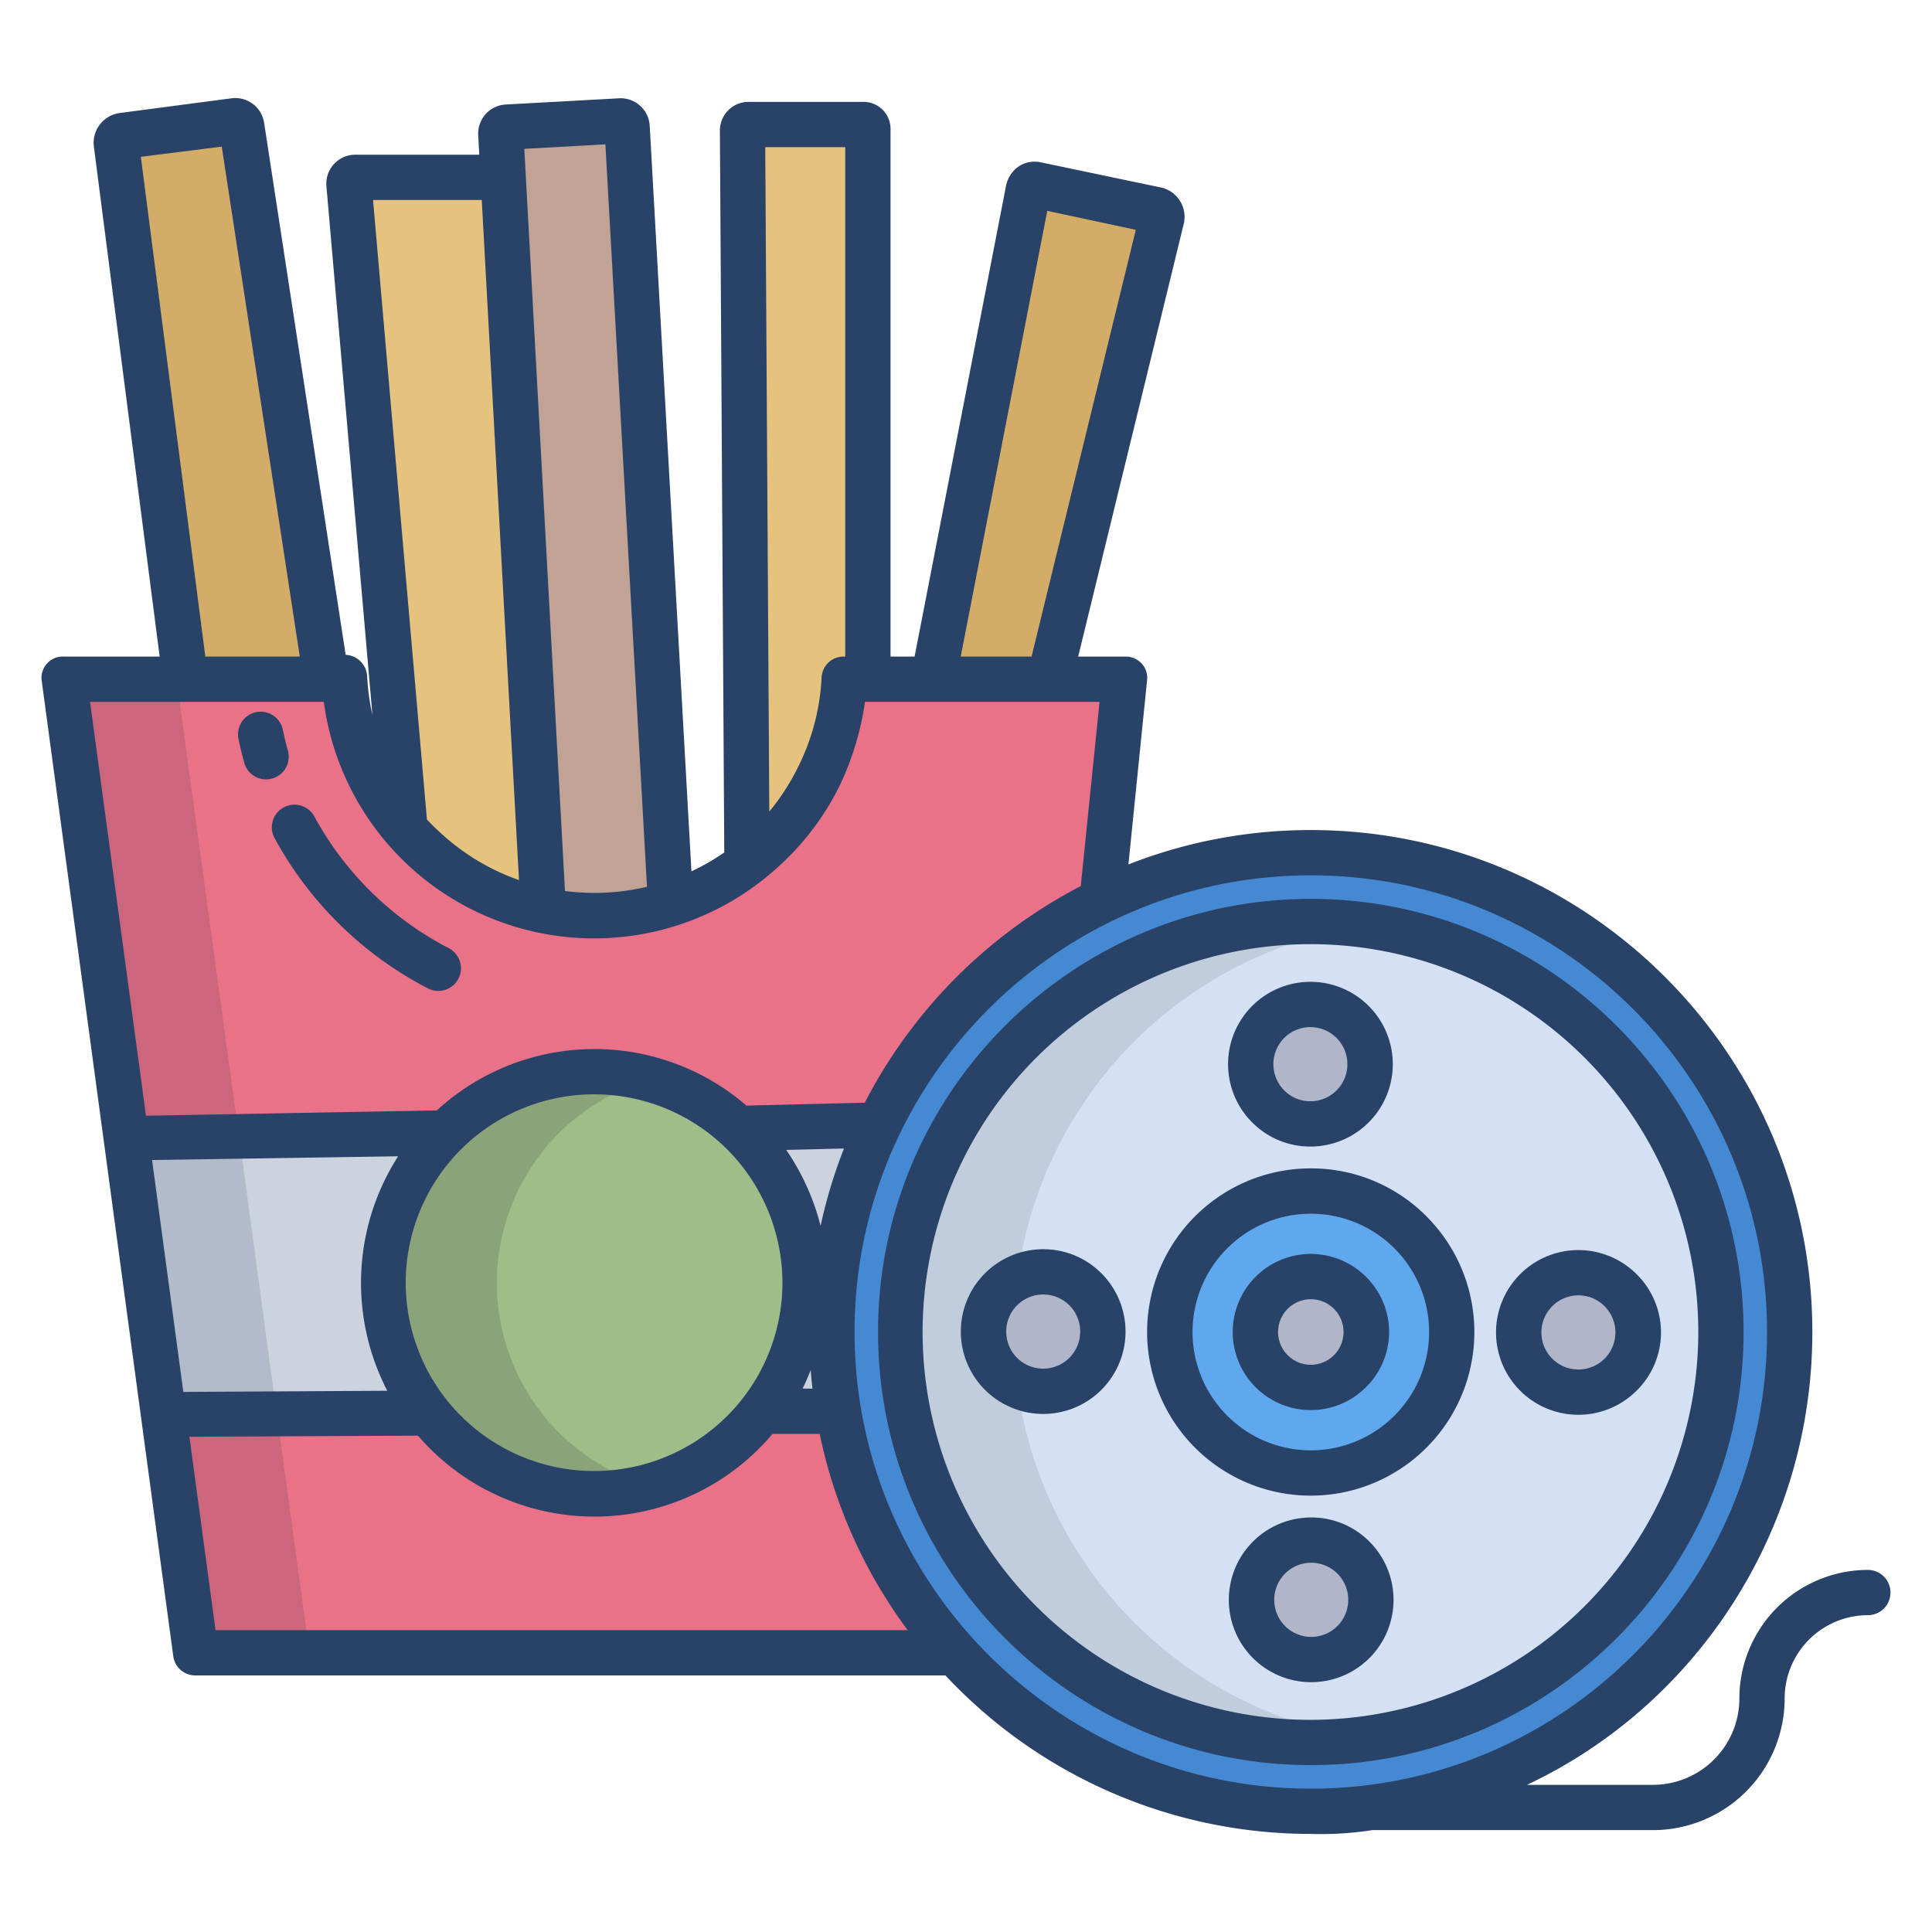 <svg id="Layer_1" height="512" viewBox="0 0 512 512" width="512" xmlns="http://www.w3.org/2000/svg" data-name="Layer 1"><path d="m223.73 180a65.7 65.7 0 0 1 -21.15 45.03c-1.48 1.38-3.03 2.63-4.63 3.86a65.209 65.209 0 0 1 -20.24 10.62 61.9 61.9 0 0 1 -7.47 1.905 66.154 66.154 0 0 1 -56.76-15.554 63.173 63.173 0 0 1 -6.23-6.121 66.118 66.118 0 0 1 -15.95-39.74h-74.521l35.221 258h201.14l.07.065 38.81-198.154 6.01-59.911z" fill="#ea7288"/><path d="m16.779 180 35.221 258h30l-35.221-258z" fill="#cc667c"/><path d="m33.44 301.52 9.9 73.4.12-.02 182.54-.9 10.795-75.87z" fill="#ccd3df"/><path d="m118.19 300.23a55.762 55.762 0 0 1 77.4-1.19c.06.05.11.11.17.16a56.031 56.031 0 0 1 6.23 74.61c-.04.05-.08.11-.12.16a55.892 55.892 0 1 1 -83.69-73.73z" fill="#9ebd88"/><path d="m306.62 55.6a1.715 1.715 0 0 1 1.25 2.08l-29.78 121.84h-30.77l25.16-129.28a1.73 1.73 0 0 1 2.12-1.35z" fill="#d3ac67"/><path d="m230.3 34.35v145.17h-6.57a66.237 66.237 0 0 1 -21.15 45.39c-1.48 1.38-3.03 2.69-4.63 3.92l-1.17-194.48a1.731 1.731 0 0 1 1.73-1.73h30.07a1.728 1.728 0 0 1 1.72 1.73z" fill="#e5c37f"/><path d="m166.19 33.67a1.727 1.727 0 0 0 -1.82-1.64l-30.02 1.66a1.731 1.731 0 0 0 -1.63 1.82l.63 11.42 10.64 194.32a66.71 66.71 0 0 0 26.25.15 61.942 61.942 0 0 0 7.47-1.92z" fill="#c1a395"/><path d="m133.35 47h-39.15a1.709 1.709 0 0 0 -1.72 1.9l14.84 170.563-.07.051a66.581 66.581 0 0 0 36.74 21.777z" fill="#e5c37f"/><path d="m64.07 33.49 22.37 146.03h-37.3l-18.31-141.65a1.727 1.727 0 0 1 1.49-1.94l29.81-3.93a1.725 1.725 0 0 1 1.94 1.49z" fill="#d3ac67"/><path d="m143.56 374.5a56.07 56.07 0 0 1 4.62-74.26l.01-.01a55.786 55.786 0 0 1 24.323-14.161 55.749 55.749 0 0 0 -54.323 14.161l-.01.01a55.9 55.9 0 0 0 54.325 93.626 55.9 55.9 0 0 1 -28.945-19.366z" fill="#8ba378"/><path d="m63.44 301.52h-30l9.9 73.4.12-.02 29.857-.147z" fill="#b1bbc9"/><path d="m292.02 238.67a127.084 127.084 0 1 1 -69.83 135.3 128.262 128.262 0 0 1 -1.72-20.97 126.952 126.952 0 0 1 71.55-114.33z" fill="#4689d3"/><path d="m347.38 244.21a108.785 108.785 0 1 1 -108.69 108.79 108.741 108.741 0 0 1 108.69-108.79z" fill="#d4e1f4"/><path d="m373.78 326.58a37.349 37.349 0 1 1 -52.8 0 37.4 37.4 0 0 1 52.8 0z" fill="#5fa8ed"/><ellipse cx="418.295" cy="353.11" fill="#b0b5ca" rx="15.817" ry="15.826"/><ellipse cx="347.49" cy="423.97" fill="#b0b5ca" rx="15.811" ry="15.825"/><ellipse cx="347.27" cy="282.02" fill="#b0b5ca" rx="15.811" ry="15.825"/><path d="m357.76 342.61a14.683 14.683 0 1 1 -20.76 0 14.7 14.7 0 0 1 20.76 0z" fill="#b0b5ca"/><path d="m268.69 353a108.775 108.775 0 0 1 93.69-107.754 108.785 108.785 0 1 0 0 215.5 108.771 108.771 0 0 1 -93.69-107.746z" fill="#bfcddd"/><ellipse cx="276.46" cy="352.88" fill="#b0b5ca" rx="15.811" ry="15.825"/><g fill="#284268"><path d="m76.273 198.881c-.492-1.787-.931-3.618-1.306-5.441a6 6 0 1 0 -11.754 2.416c.428 2.081.93 4.171 1.492 6.212a6 6 0 1 0 11.568-3.187z"/><path d="m121.488 259.344a6 6 0 0 0 -2.587-8.081 85.062 85.062 0 0 1 -35.547-34.8 6 6 0 1 0 -10.546 5.723 97.052 97.052 0 0 0 40.6 39.749 5.993 5.993 0 0 0 8.081-2.587z"/><path d="m495 416.045a34.093 34.093 0 0 0 -34.049 34.064 22.906 22.906 0 0 1 -22.874 22.891h-33.421c44.7-21 75.634-67.179 75.634-120.012 0-73.348-59.624-133.017-132.911-133.017a132.129 132.129 0 0 0 -48.337 9.109l4.954-48.9a5.543 5.543 0 0 0 -1.518-4.418 5.812 5.812 0 0 0 -4.452-1.762h-12.3l27.974-114.649a8.014 8.014 0 0 0 -5.582-9.567l-32.2-6.746a7.747 7.747 0 0 0 -5.868 1 8.258 8.258 0 0 0 -3.458 5.3l-24.218 124.662h-6.374v-139.646a7.168 7.168 0 0 0 -7.423-7.354h-30.071a7.586 7.586 0 0 0 -7.728 7.578l1.159 191.336a59.6 59.6 0 0 1 -8.7 5l-11.053-197.548a7.737 7.737 0 0 0 -8.141-7.317l-30.02 1.65a7.671 7.671 0 0 0 -5.335 2.564 7.755 7.755 0 0 0 -1.956 5.606l.28 5.131h-32.812a7.676 7.676 0 0 0 -7.689 8.442l12.189 140.077a61.144 61.144 0 0 1 -1.4-10.29 6 6 0 0 0 -5.7-5.693l-21.594-140.91a7.728 7.728 0 0 0 -8.657-6.576l-29.816 3.927a7.972 7.972 0 0 0 -6.654 8.9l17.433 135.123h-25.312a5.639 5.639 0 0 0 -5.946 6.441l34.873 258.532a5.852 5.852 0 0 0 5.946 5.027h198.667a132.512 132.512 0 0 0 96.839 42.007 88.192 88.192 0 0 0 16.289-1.007h74.409a34.919 34.919 0 0 0 34.874-34.891 22.082 22.082 0 0 1 22.049-22.068 6 6 0 1 0 0-12zm-217.462-360.167 23.462 5.03-27.623 113.092h-18.777zm-53.538-16.878v135h-.266a5.8 5.8 0 0 0 -5.993 5.464 59.277 59.277 0 0 1 -5.9 23.1 60.682 60.682 0 0 1 -7.971 12.517l-1.07-176.081zm-63.56-.74 11.015 196.74c-.784.186-1.571.36-2.364.514a60.561 60.561 0 0 1 -11.578 1.117 61.2 61.2 0 0 1 -7.787-.506l-10.78-196.682zm-32.772 14.74 7.674 140.21 2.2 40.03a59.963 59.963 0 0 1 -20.078-11.864c-1.521-1.355-2.963-2.742-4.325-4.219l-14.278-164.157zm-90.343-11.442 21.44-2.7 20.681 135.142h-25.034zm-13.462 144.442h61.948a72.261 72.261 0 0 0 120.844 43.329 70.845 70.845 0 0 0 16-21.426 76.324 76.324 0 0 0 6.572-21.9h62.163l-4.975 48.815a133.884 133.884 0 0 0 -57.241 57.406l-31.35.774a61.71 61.71 0 0 0 -82.059 1.273l-77.081 1.415zm184.493 118.745 15.309-.381a131.882 131.882 0 0 0 -6.2 20.514 62.469 62.469 0 0 0 -9.109-20.133zm6.962 63.255h-2.626c.8-1.636 1.5-3.28 2.155-4.929.125 1.653.287 3.294.471 4.929zm-7.959-28.037a49.917 49.917 0 1 1 -15.859-36.535 50.154 50.154 0 0 1 15.859 36.535zm-167.059-32.543 65.208-.994a62.155 62.155 0 0 0 -2.872 62.142l-54.052.306zm16.818 124.58-6.918-51.246 60.57-.287a61.736 61.736 0 0 0 93.957-.467h12.5a132.473 132.473 0 0 0 23.3 52zm290.261 42.017c-66.671 0-120.911-54.29-120.911-121.021s54.24-121.021 120.911-121.021 120.911 54.29 120.911 121.025-54.24 121.017-120.911 121.017z"/><path d="m362 338.369a20.688 20.688 0 1 0 0 29.253 20.534 20.534 0 0 0 0-29.253zm-8.488 20.771a8.668 8.668 0 0 1 -12.266 0 8.705 8.705 0 0 1 0-12.289 8.668 8.668 0 0 1 12.266 0 8.707 8.707 0 0 1 0 12.289z"/><path d="m347.491 402.145a21.826 21.826 0 1 0 15.425 6.4 21.66 21.66 0 0 0 -15.425-6.4zm6.937 28.774a9.8 9.8 0 0 1 -13.872 0 9.845 9.845 0 0 1 0-13.9 9.8 9.8 0 0 1 13.872 0 9.845 9.845 0 0 1 0 13.9z"/><path d="m433.72 337.678a21.825 21.825 0 1 0 0 30.862 21.662 21.662 0 0 0 0-30.862zm-8.489 22.38a9.8 9.8 0 0 1 -13.873 0 9.845 9.845 0 0 1 0-13.9 9.8 9.8 0 0 1 13.873 0 9.843 9.843 0 0 1 0 13.9z"/><path d="m347.267 303.847a21.826 21.826 0 1 0 -15.425-6.395 21.656 21.656 0 0 0 15.425 6.395zm-6.937-28.775a9.8 9.8 0 0 1 13.872 0 9.846 9.846 0 0 1 0 13.9 9.8 9.8 0 0 1 -13.872 0 9.846 9.846 0 0 1 0-13.9z"/><path d="m276.463 331.058a21.825 21.825 0 1 0 15.425 6.394 21.662 21.662 0 0 0 -15.425-6.394zm6.936 28.774a9.8 9.8 0 0 1 -13.873 0 9.845 9.845 0 0 1 0-13.9 9.8 9.8 0 0 1 13.873 0 9.843 9.843 0 0 1 .001 13.9z"/><path d="m347.379 309.633a43.363 43.363 0 1 0 30.641 12.7 43.031 43.031 0 0 0 -30.641-12.7zm22.152 65.541a31.308 31.308 0 0 1 -44.3 0 31.346 31.346 0 1 1 44.3 0z"/><path d="m347.379 238.214c-63.239 0-114.688 51.491-114.688 114.782s51.449 114.781 114.688 114.781 114.687-51.49 114.687-114.777-51.448-114.786-114.687-114.786zm0 217.563a102.782 102.782 0 1 1 102.687-102.777 102.851 102.851 0 0 1 -102.687 102.777z"/></g></svg>